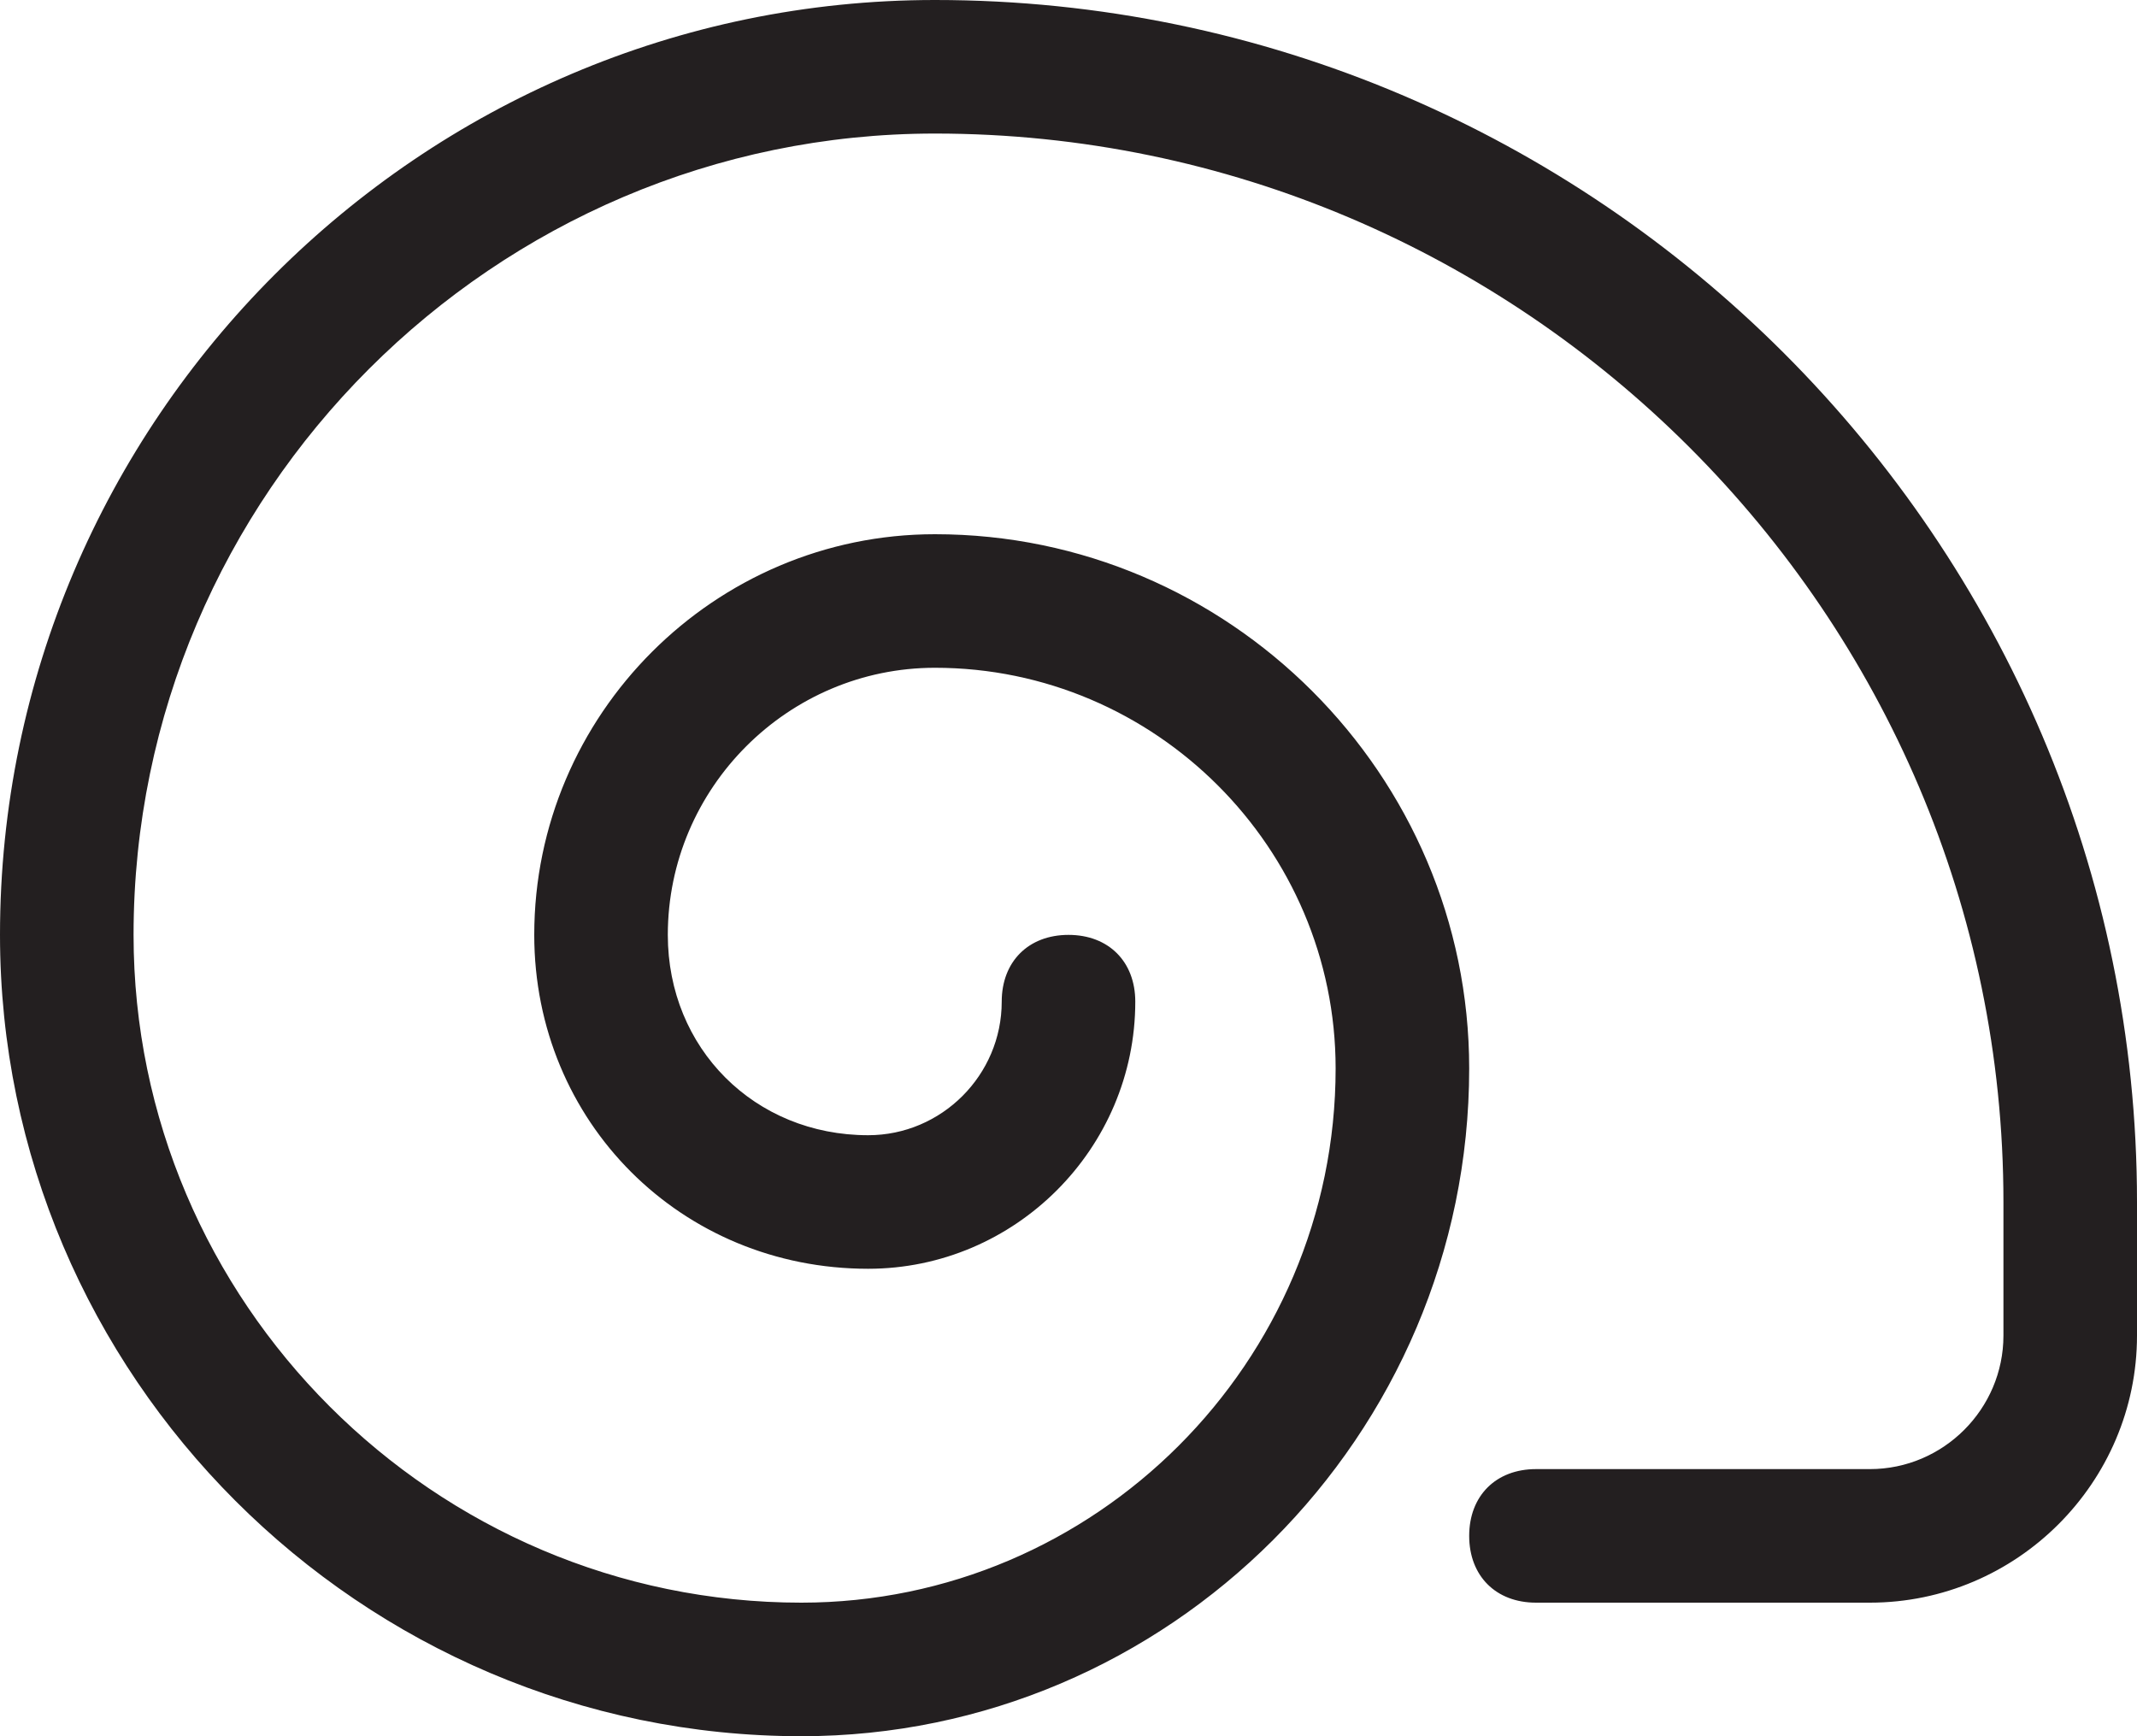 <?xml version="1.0" encoding="utf-8"?>
<!-- Generator: Adobe Illustrator 19.2.1, SVG Export Plug-In . SVG Version: 6.00 Build 0)  -->
<svg version="1.1" id="Layer_1" xmlns="http://www.w3.org/2000/svg" x="0px" y="0px"
     viewBox="0 0 32 26" style="enable-background:new 0 0 32 26;" xml:space="preserve">
<style type="text/css">
	.st0{fill:#231F20;}
</style>
<g id="Layer_1_1_">
</g>
<path class="st0" d="M14,0C6.3,0,0,6.3,0,14c0,6.6,5.4,12,12,12c5.5,0,10-4.5,10-10c0-4.4-3.6-8-8-8c-3.3,0-6,2.7-6,6
	c0,2.8,2.2,5,5,5c2.2,0,4-1.8,4-4c0-0.6-0.4-1-1-1s-1,0.4-1,1c0,1.1-0.9,2-2,2c-1.7,0-3-1.3-3-3c0-2.2,1.8-4,4-4c3.3,0,6,2.7,6,6
	c0,4.4-3.6,8-8,8C6.5,24,2,19.5,2,14C2,7.4,7.4,2,14,2c8.8,0,16,7.2,16,16v2c0,1.1-0.9,2-2,2h-5c-0.6,0-1,0.4-1,1s0.4,1,1,1h5
	c2.2,0,4-1.8,4-4v-2C32,8.1,23.9,0,14,0z"/>
</svg>
